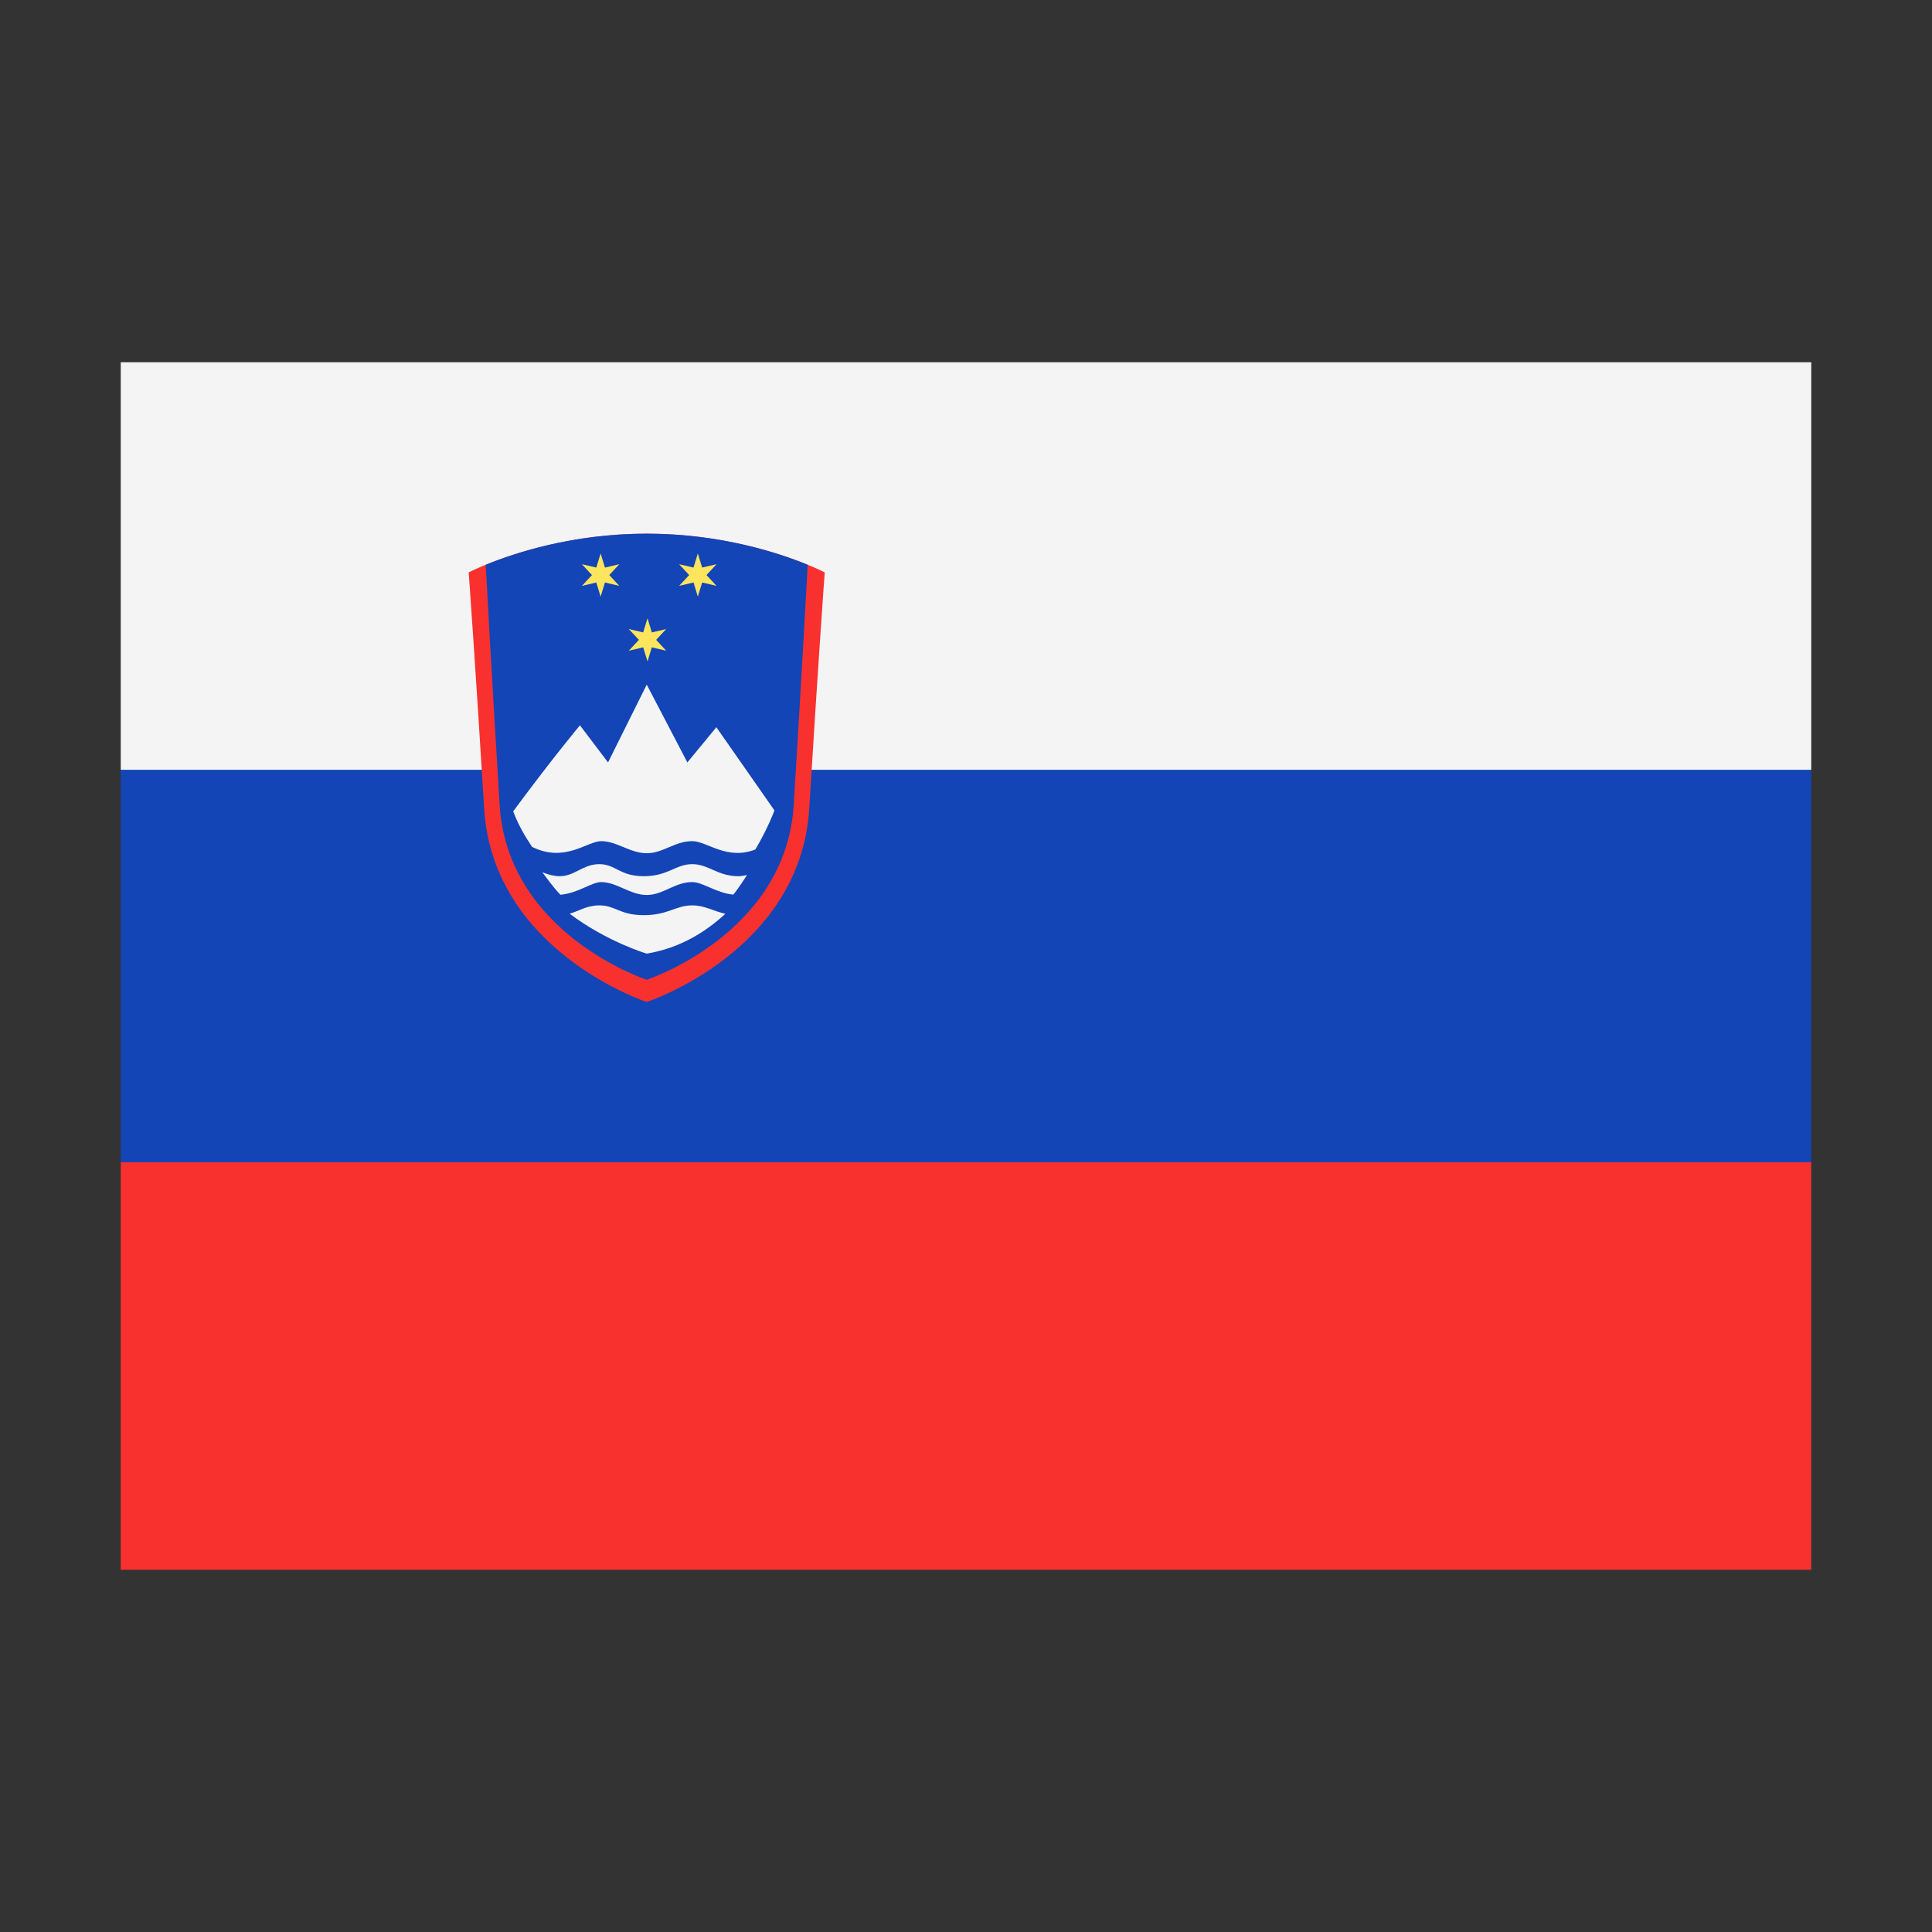 <svg width="32" height="32" viewBox="0 0 32 32" xmlns="http://www.w3.org/2000/svg">
  <rect x="0" y="0" width="32" height="32" fill="#333333" stroke="none"/>
  <polygon fill="#1345B7" points="2,12.75 3,11.75 29,11.75 30,12.75 30,19.25 29,20.25 3,20.25 2,19.25" />
  <rect fill="#f4f4f4" x="2" y="6" width="28" height="6.75" />
  <rect fill="#F8312F" x="2" y="19.25" width="28" height="6.75" />
  <path d="M10.712,8.84C8.981,8.84 7.763,9.481 7.763,9.481C7.763,9.481 7.875,11.019 8.019,13.391C8.163,15.762 10.712,16.596 10.712,16.596C10.712,16.596 13.259,15.763 13.404,13.391C13.548,11.018 13.66,9.481 13.66,9.481C13.66,9.481 12.442,8.84 10.712,8.84Z" fill="#F8312F" />
  <path d="M13.378,9.355C12.926,9.168 11.956,8.839 10.712,8.839C9.467,8.839 8.497,9.168 8.045,9.355C8.053,9.516 8.15,11.28 8.275,13.327C8.405,15.474 10.711,16.228 10.711,16.228C10.711,16.228 13.017,15.474 13.147,13.327C13.273,11.281 13.37,9.516 13.378,9.355Z" fill="#1345B7" />
  <path d="M11.465,14.996C11.192,14.996 11.064,15.158 10.663,15.158C10.262,15.158 10.198,14.996 9.926,14.996C9.72,14.996 9.592,15.088 9.435,15.134C10.059,15.603 10.712,15.795 10.712,15.795C11.258,15.705 11.688,15.437 12.014,15.135C11.807,15.089 11.672,14.996 11.465,14.996ZM9.958,13.932C10.215,13.932 10.439,14.132 10.712,14.132C10.984,14.132 11.176,13.932 11.465,13.932C11.712,13.932 12.036,14.255 12.511,14.07C12.725,13.709 12.827,13.423 12.827,13.423L11.865,12.045L11.385,12.628L10.712,11.34L10.071,12.628L9.606,12.014C9.606,12.014 9.189,12.508 8.5,13.438C8.582,13.658 8.693,13.848 8.813,14.027C9.358,14.296 9.726,13.932 9.958,13.932ZM12.234,14.513C11.882,14.513 11.737,14.313 11.465,14.313C11.192,14.313 11.064,14.513 10.663,14.513C10.262,14.513 10.198,14.313 9.926,14.313C9.654,14.313 9.518,14.513 9.269,14.513C9.179,14.513 9.078,14.485 8.982,14.448C9.08,14.577 9.176,14.71 9.282,14.82C9.579,14.793 9.8,14.61 9.958,14.61C10.215,14.61 10.439,14.824 10.712,14.824C10.984,14.824 11.176,14.61 11.465,14.61C11.642,14.61 11.862,14.791 12.147,14.818C12.231,14.709 12.305,14.601 12.372,14.493C12.328,14.5 12.285,14.513 12.234,14.513Z" fill="#f4f4f4" />
  <path d="M10.091,9.525L10.258,9.704L10.02,9.648L9.948,9.882L9.877,9.648L9.638,9.704L9.805,9.525L9.638,9.345L9.877,9.401L9.948,9.167L10.02,9.401L10.258,9.345L10.091,9.525ZM11.702,9.525L11.868,9.704L11.63,9.648L11.558,9.882L11.487,9.648L11.248,9.704L11.415,9.525L11.248,9.345L11.487,9.401L11.558,9.167L11.63,9.401L11.868,9.345L11.702,9.525ZM10.868,10.598L11.034,10.778L10.796,10.722L10.725,10.955L10.653,10.722L10.415,10.778L10.582,10.598L10.415,10.419L10.653,10.475L10.725,10.241L10.796,10.475L11.034,10.419L10.868,10.598Z" fill="#fee55e" />
</svg>
